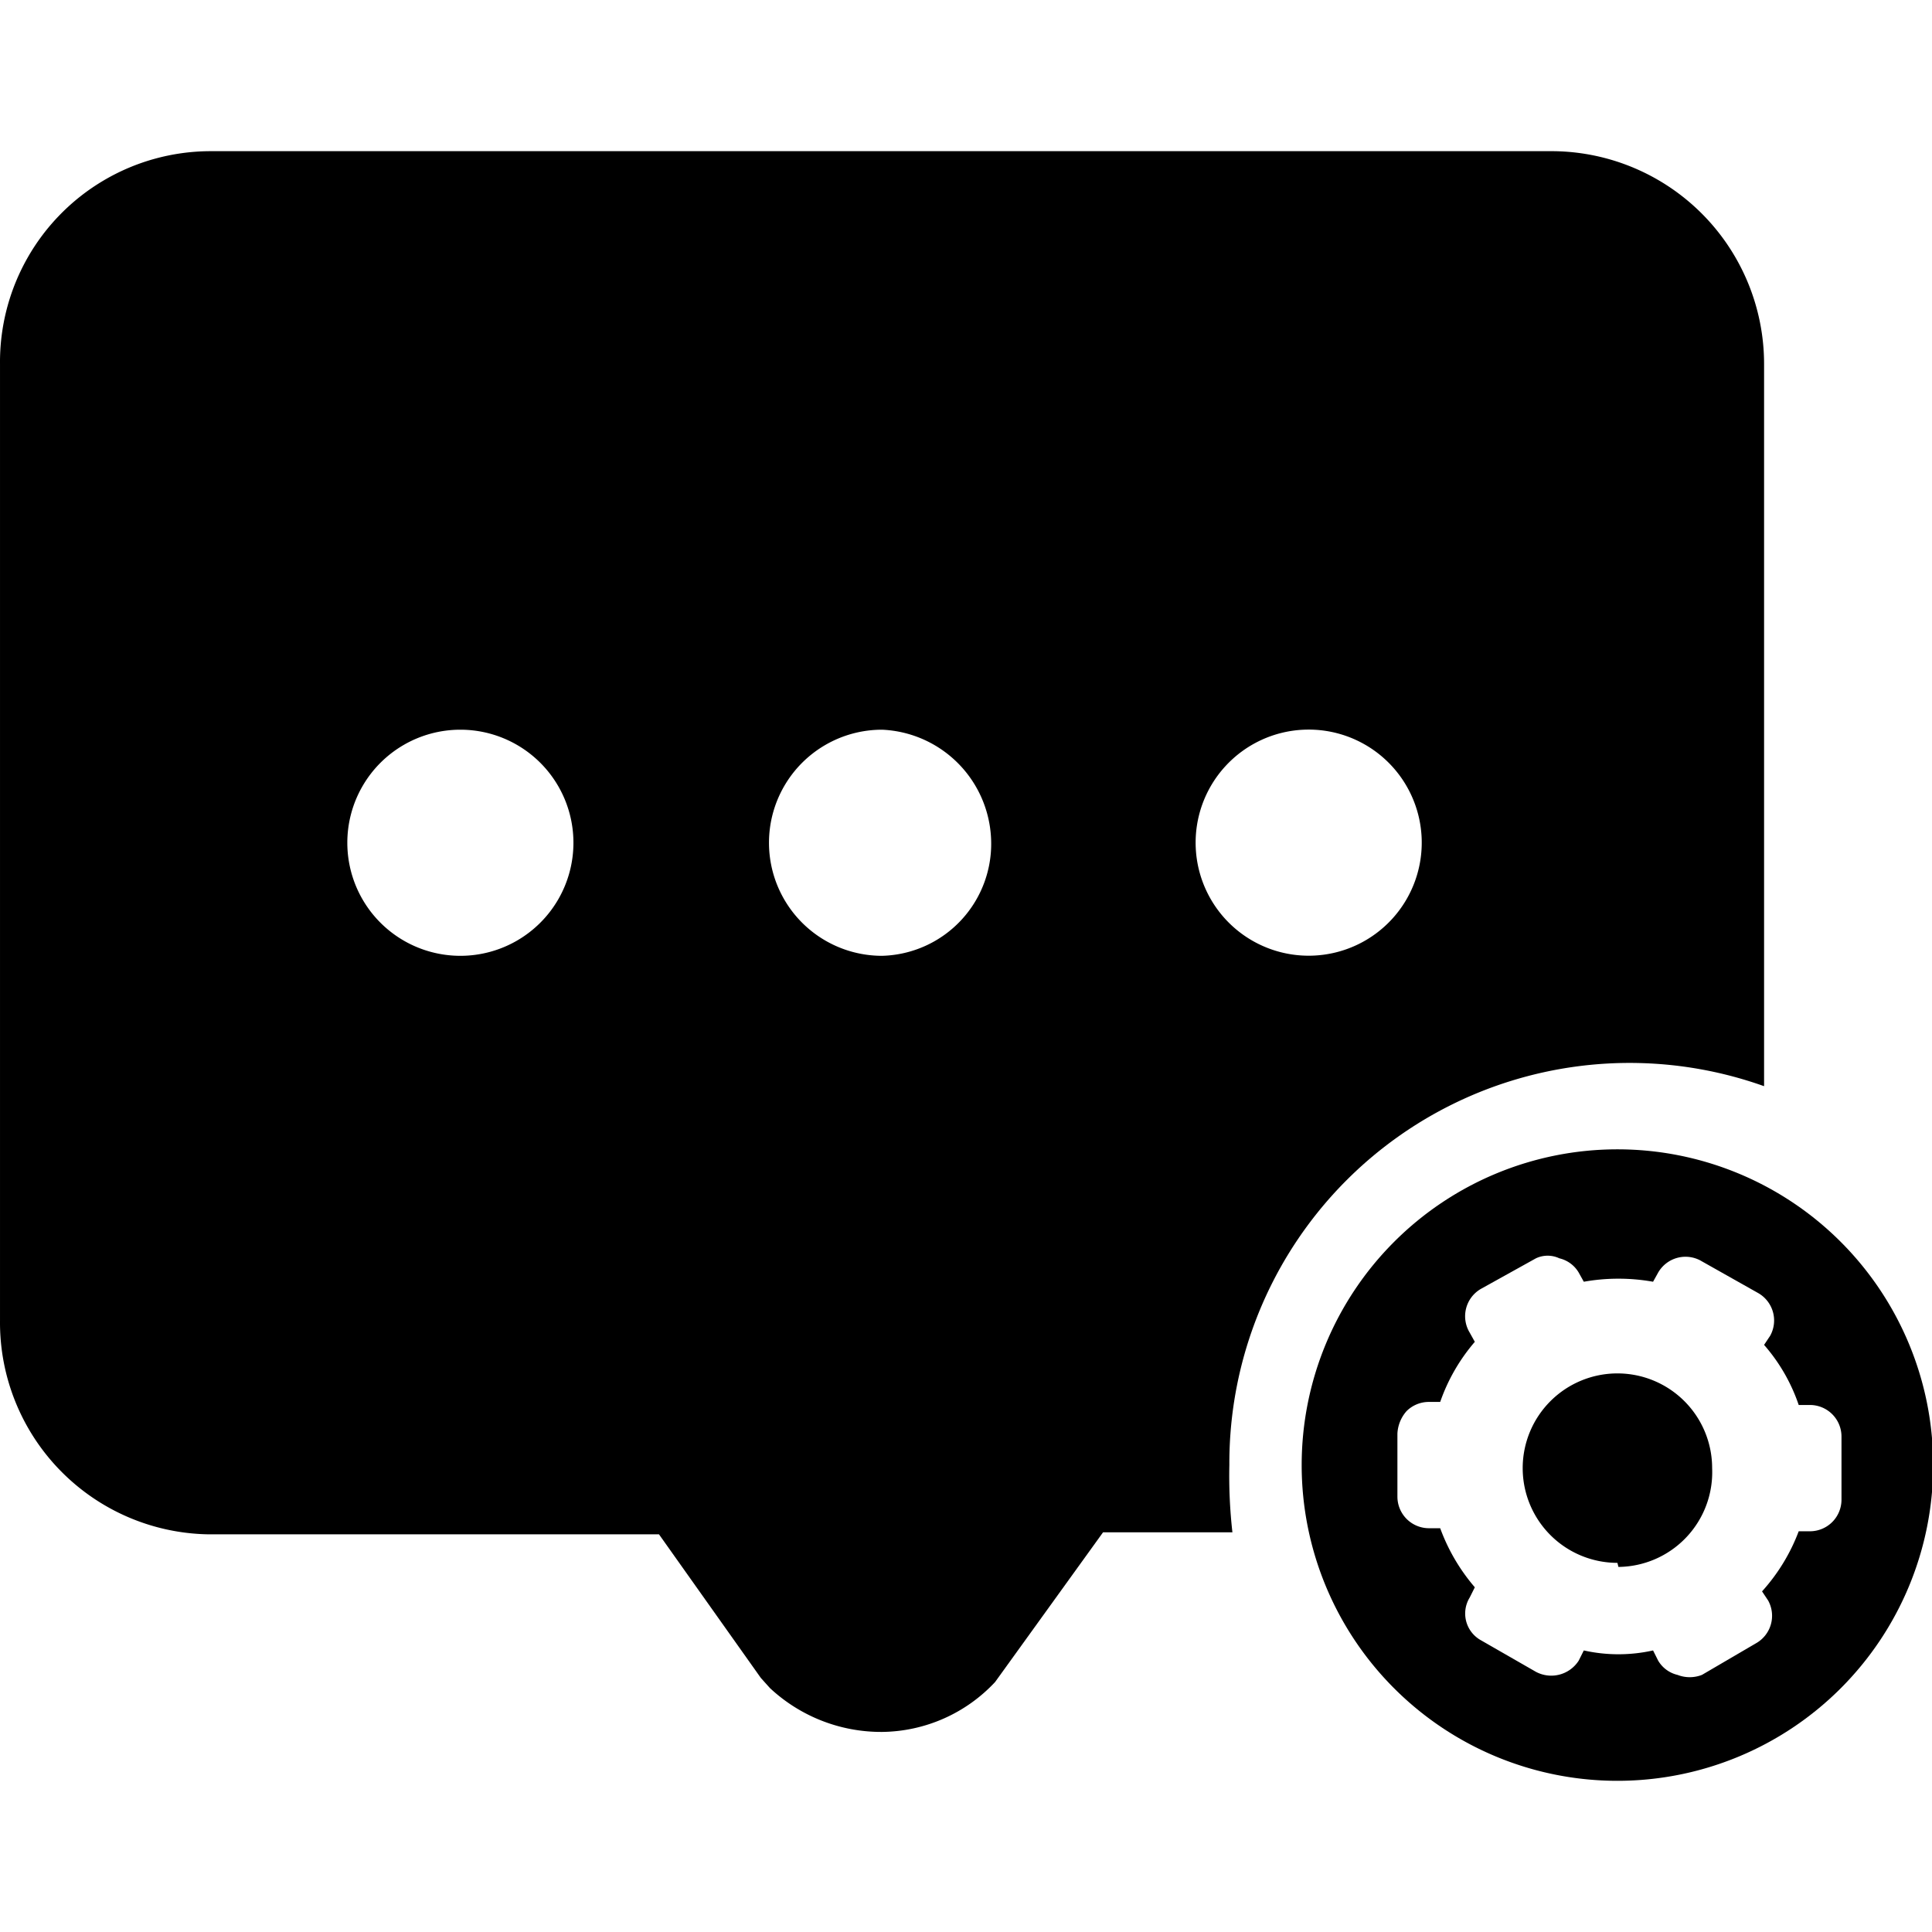 <svg t="1705583163050" class="icon" viewBox="0 0 1214 1024" version="1.1" xmlns="http://www.w3.org/2000/svg" p-id="14395" width="200" height="200"><path d="M772.486 825.6a251.52 251.52 0 0 1 336-238.08V133.76A133.76 133.76 0 0 0 976.646 0H131.206A132.48 132.48 0 0 0 0.006 133.76v600.96a133.12 133.12 0 0 0 131.2 134.4h282.88l64 90.24 5.76 6.4a102.4 102.4 0 0 0 70.4 27.52 98.56 98.56 0 0 0 71.04-31.36l67.84-94.08h81.28a314.24 314.24 0 0 1-1.92-42.24z m-483.2-320a71.04 71.04 0 0 1 0-142.08 71.04 71.04 0 0 1 0 142.08z m264.96 0a71.04 71.04 0 0 1 0-142.08 71.68 71.68 0 0 1 68.48 67.84A70.4 70.4 0 0 1 554.246 505.6z m197.12-67.84a71.04 71.04 0 0 1 67.84-74.24 71.04 71.04 0 1 1-67.84 74.24z" p-id="14396"></path><path d="M1130.246 867.2h7.04a19.84 19.84 0 0 0 19.84-19.84v-39.68a19.84 19.84 0 0 0-19.84-19.84h-7.04a112 112 0 0 0-21.76-37.76l3.84-5.76a19.84 19.84 0 0 0-7.68-26.88l-35.2-19.84a19.84 19.84 0 0 0-27.52 7.04l-3.2 5.76a124.16 124.16 0 0 0-43.52 0l-3.2-5.76a19.2 19.2 0 0 0-12.16-8.96 17.28 17.28 0 0 0-14.72 0l-34.56 19.2a19.84 19.84 0 0 0-7.04 27.52l3.2 5.76a116.48 116.48 0 0 0-21.76 37.76h-7.04a19.84 19.84 0 0 0-14.08 5.76 23.04 23.04 0 0 0-5.76 14.08v39.68a19.84 19.84 0 0 0 19.84 19.84h7.04a120.32 120.32 0 0 0 21.76 37.12l-3.2 6.4a19.2 19.2 0 0 0 7.04 26.88l34.56 19.84a20.48 20.48 0 0 0 26.88-7.04l3.2-6.4a99.84 99.84 0 0 0 43.52 0l3.2 6.4a19.2 19.2 0 0 0 12.16 8.96 21.12 21.12 0 0 0 15.36 0l33.92-19.84a19.84 19.84 0 0 0 7.68-26.88l-3.84-5.76a118.4 118.4 0 0 0 23.04-37.76zM1016.326 1024a198.4 198.4 0 1 1 198.4-198.4 198.4 198.4 0 0 1-198.4 198.4z m0-136.96a59.52 59.52 0 1 1 59.52-59.52 59.52 59.52 0 0 1-58.88 62.08z" p-id="14397"></path></svg>